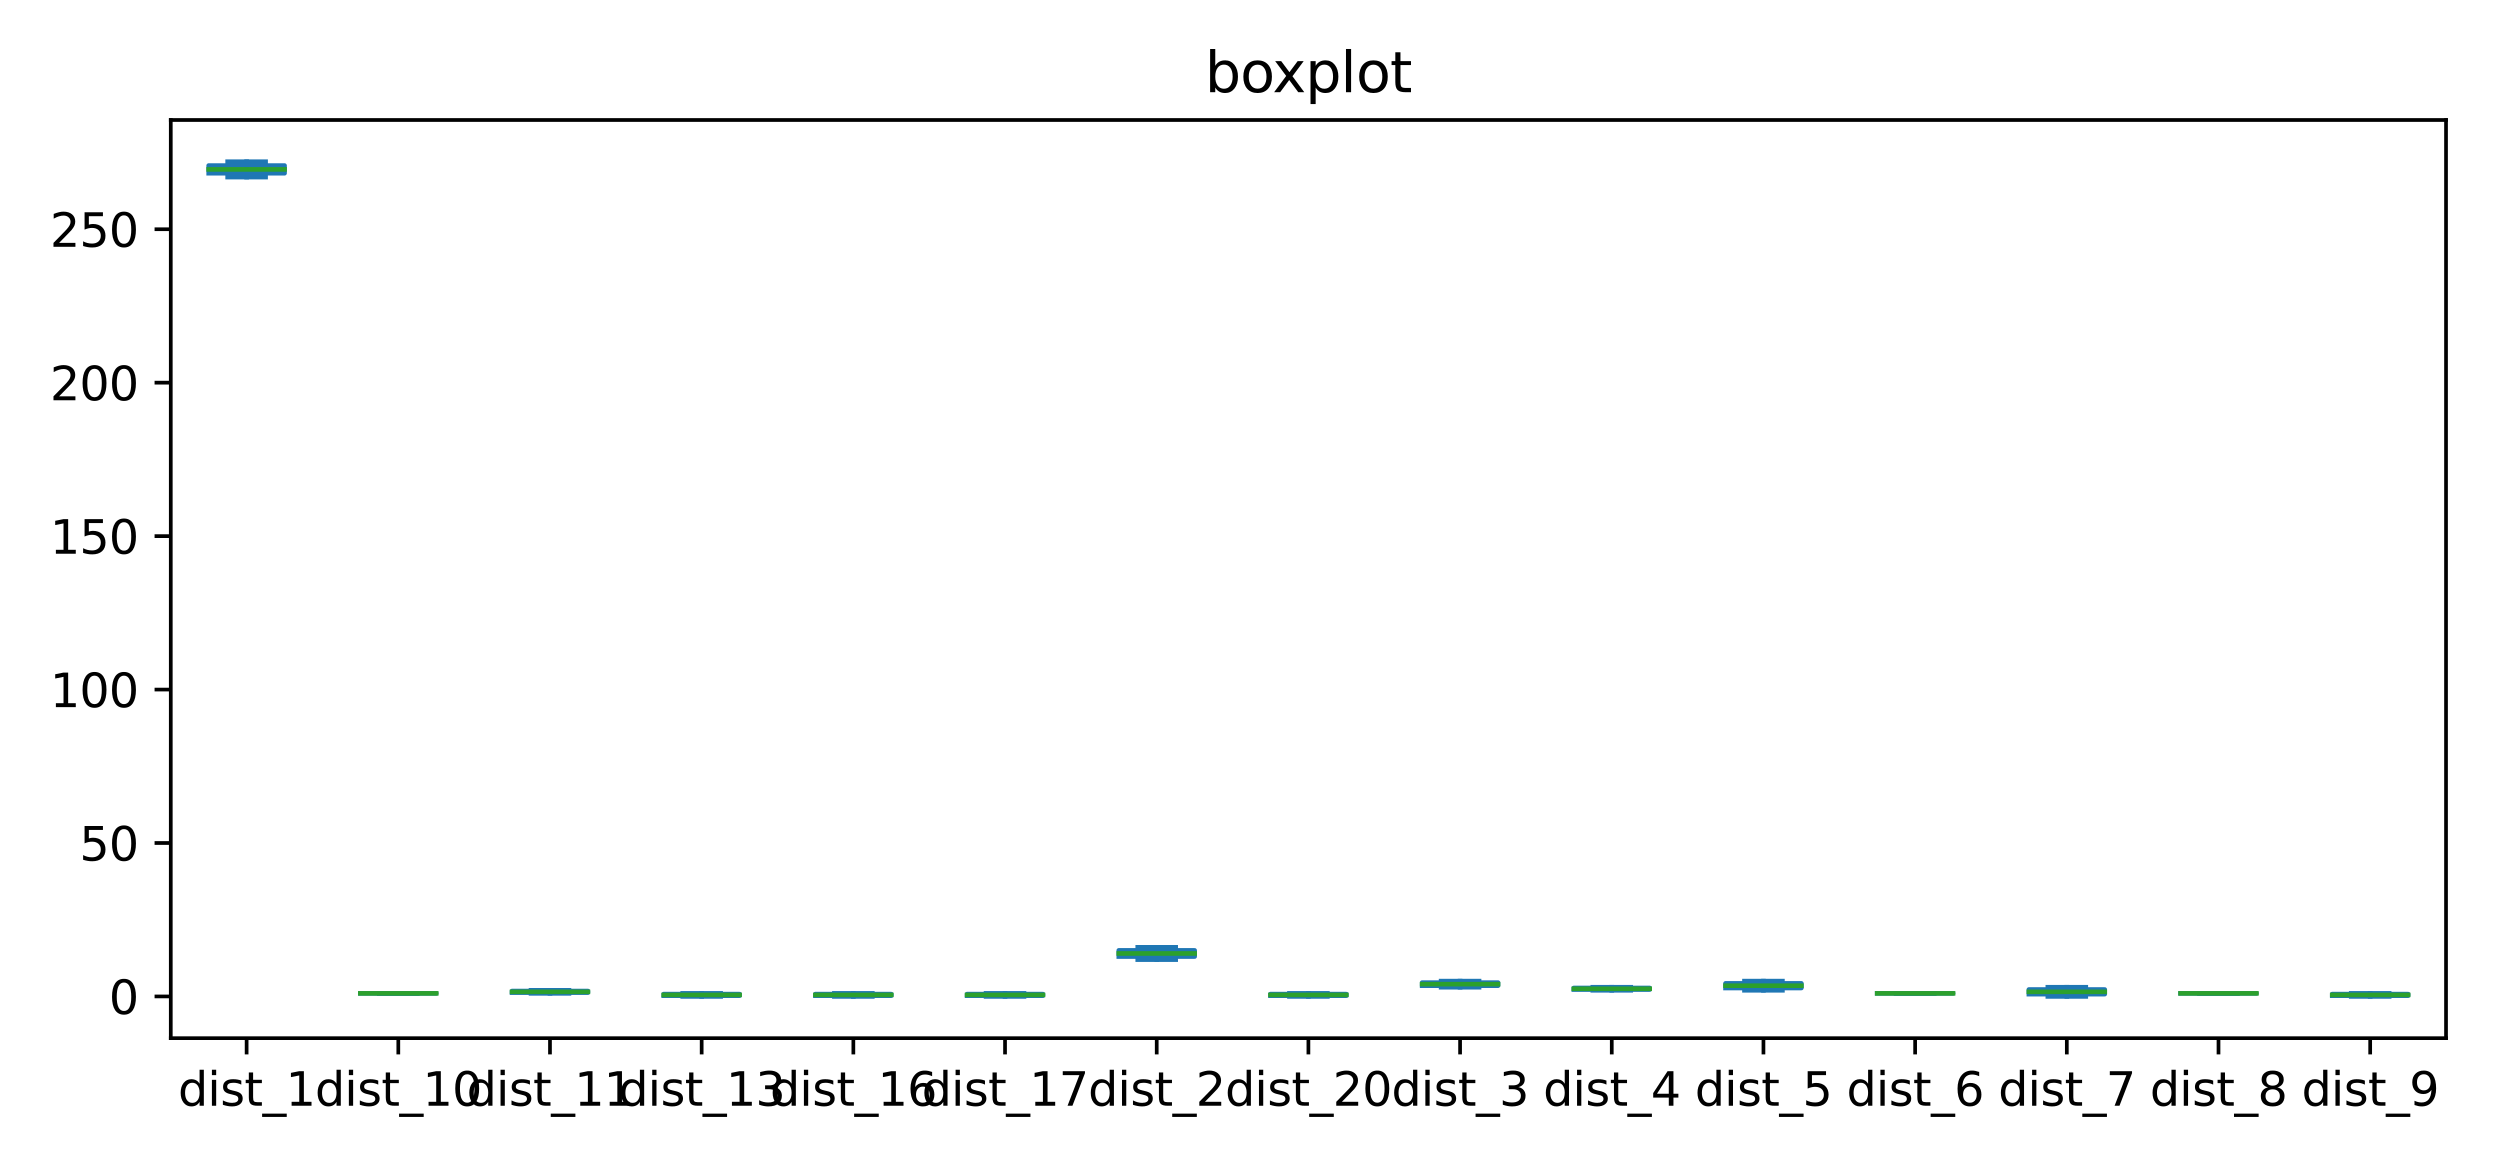 <?xml version="1.0" encoding="utf-8" standalone="no"?>
<!DOCTYPE svg PUBLIC "-//W3C//DTD SVG 1.1//EN"
  "http://www.w3.org/Graphics/SVG/1.1/DTD/svg11.dtd">
<svg xmlns:xlink="http://www.w3.org/1999/xlink" width="540pt" height="252pt" viewBox="0 0 540 252" xmlns="http://www.w3.org/2000/svg" version="1.1">
 <defs>
  <style type="text/css">*{stroke-linejoin: round; stroke-linecap: butt}</style>
 </defs>
 <g id="figure_1">
  <g id="patch_1">
   <path d="M 0 252 
L 540 252 
L 540 0 
L 0 0 
z
" style="fill: #ffffff"/>
  </g>
  <g id="axes_1">
   <g id="patch_2">
    <path d="M 36.888 224.244 
L 528.341 224.244 
L 528.341 25.918 
L 36.888 25.918 
z
" style="fill: #ffffff"/>
   </g>
   <g id="matplotlib.axis_1">
    <g id="xtick_1">
     <g id="line2d_1">
      <defs>
       <path id="me162fb2814" d="M 0 0 
L 0 3.5 
" style="stroke: #000000; stroke-width: 0.8"/>
      </defs>
      <g>
       <use xlink:href="#me162fb2814" x="53.269" y="224.244" style="stroke: #000000; stroke-width: 0.8"/>
      </g>
     </g>
     <g id="text_1">
      <!-- dist_1 -->
      <g transform="translate(38.46 238.842)scale(0.1 -0.1)">
       <defs>
        <path id="DejaVuSans-64" d="M 2906 2969 
L 2906 4863 
L 3481 4863 
L 3481 0 
L 2906 0 
L 2906 525 
Q 2725 213 2448 61 
Q 2172 -91 1784 -91 
Q 1150 -91 751 415 
Q 353 922 353 1747 
Q 353 2572 751 3078 
Q 1150 3584 1784 3584 
Q 2172 3584 2448 3432 
Q 2725 3281 2906 2969 
z
M 947 1747 
Q 947 1113 1208 752 
Q 1469 391 1925 391 
Q 2381 391 2643 752 
Q 2906 1113 2906 1747 
Q 2906 2381 2643 2742 
Q 2381 3103 1925 3103 
Q 1469 3103 1208 2742 
Q 947 2381 947 1747 
z
" transform="scale(0.016)"/>
        <path id="DejaVuSans-69" d="M 603 3500 
L 1178 3500 
L 1178 0 
L 603 0 
L 603 3500 
z
M 603 4863 
L 1178 4863 
L 1178 4134 
L 603 4134 
L 603 4863 
z
" transform="scale(0.016)"/>
        <path id="DejaVuSans-73" d="M 2834 3397 
L 2834 2853 
Q 2591 2978 2328 3040 
Q 2066 3103 1784 3103 
Q 1356 3103 1142 2972 
Q 928 2841 928 2578 
Q 928 2378 1081 2264 
Q 1234 2150 1697 2047 
L 1894 2003 
Q 2506 1872 2764 1633 
Q 3022 1394 3022 966 
Q 3022 478 2636 193 
Q 2250 -91 1575 -91 
Q 1294 -91 989 -36 
Q 684 19 347 128 
L 347 722 
Q 666 556 975 473 
Q 1284 391 1588 391 
Q 1994 391 2212 530 
Q 2431 669 2431 922 
Q 2431 1156 2273 1281 
Q 2116 1406 1581 1522 
L 1381 1569 
Q 847 1681 609 1914 
Q 372 2147 372 2553 
Q 372 3047 722 3315 
Q 1072 3584 1716 3584 
Q 2034 3584 2315 3537 
Q 2597 3491 2834 3397 
z
" transform="scale(0.016)"/>
        <path id="DejaVuSans-74" d="M 1172 4494 
L 1172 3500 
L 2356 3500 
L 2356 3053 
L 1172 3053 
L 1172 1153 
Q 1172 725 1289 603 
Q 1406 481 1766 481 
L 2356 481 
L 2356 0 
L 1766 0 
Q 1100 0 847 248 
Q 594 497 594 1153 
L 594 3053 
L 172 3053 
L 172 3500 
L 594 3500 
L 594 4494 
L 1172 4494 
z
" transform="scale(0.016)"/>
        <path id="DejaVuSans-5f" d="M 3263 -1063 
L 3263 -1509 
L -63 -1509 
L -63 -1063 
L 3263 -1063 
z
" transform="scale(0.016)"/>
        <path id="DejaVuSans-31" d="M 794 531 
L 1825 531 
L 1825 4091 
L 703 3866 
L 703 4441 
L 1819 4666 
L 2450 4666 
L 2450 531 
L 3481 531 
L 3481 0 
L 794 0 
L 794 531 
z
" transform="scale(0.016)"/>
       </defs>
       <use xlink:href="#DejaVuSans-64"/>
       <use xlink:href="#DejaVuSans-69" x="63.477"/>
       <use xlink:href="#DejaVuSans-73" x="91.26"/>
       <use xlink:href="#DejaVuSans-74" x="143.359"/>
       <use xlink:href="#DejaVuSans-5f" x="182.568"/>
       <use xlink:href="#DejaVuSans-31" x="232.568"/>
      </g>
     </g>
    </g>
    <g id="xtick_2">
     <g id="line2d_2">
      <g>
       <use xlink:href="#me162fb2814" x="86.033" y="224.244" style="stroke: #000000; stroke-width: 0.8"/>
      </g>
     </g>
     <g id="text_2">
      <!-- dist_10 -->
      <g transform="translate(68.042 238.842)scale(0.1 -0.1)">
       <defs>
        <path id="DejaVuSans-30" d="M 2034 4250 
Q 1547 4250 1301 3770 
Q 1056 3291 1056 2328 
Q 1056 1369 1301 889 
Q 1547 409 2034 409 
Q 2525 409 2770 889 
Q 3016 1369 3016 2328 
Q 3016 3291 2770 3770 
Q 2525 4250 2034 4250 
z
M 2034 4750 
Q 2819 4750 3233 4129 
Q 3647 3509 3647 2328 
Q 3647 1150 3233 529 
Q 2819 -91 2034 -91 
Q 1250 -91 836 529 
Q 422 1150 422 2328 
Q 422 3509 836 4129 
Q 1250 4750 2034 4750 
z
" transform="scale(0.016)"/>
       </defs>
       <use xlink:href="#DejaVuSans-64"/>
       <use xlink:href="#DejaVuSans-69" x="63.477"/>
       <use xlink:href="#DejaVuSans-73" x="91.26"/>
       <use xlink:href="#DejaVuSans-74" x="143.359"/>
       <use xlink:href="#DejaVuSans-5f" x="182.568"/>
       <use xlink:href="#DejaVuSans-31" x="232.568"/>
       <use xlink:href="#DejaVuSans-30" x="296.191"/>
      </g>
     </g>
    </g>
    <g id="xtick_3">
     <g id="line2d_3">
      <g>
       <use xlink:href="#me162fb2814" x="118.796" y="224.244" style="stroke: #000000; stroke-width: 0.8"/>
      </g>
     </g>
     <g id="text_3">
      <!-- dist_11 -->
      <g transform="translate(100.806 238.842)scale(0.1 -0.1)">
       <use xlink:href="#DejaVuSans-64"/>
       <use xlink:href="#DejaVuSans-69" x="63.477"/>
       <use xlink:href="#DejaVuSans-73" x="91.26"/>
       <use xlink:href="#DejaVuSans-74" x="143.359"/>
       <use xlink:href="#DejaVuSans-5f" x="182.568"/>
       <use xlink:href="#DejaVuSans-31" x="232.568"/>
       <use xlink:href="#DejaVuSans-31" x="296.191"/>
      </g>
     </g>
    </g>
    <g id="xtick_4">
     <g id="line2d_4">
      <g>
       <use xlink:href="#me162fb2814" x="151.56" y="224.244" style="stroke: #000000; stroke-width: 0.8"/>
      </g>
     </g>
     <g id="text_4">
      <!-- dist_13 -->
      <g transform="translate(133.569 238.842)scale(0.1 -0.1)">
       <defs>
        <path id="DejaVuSans-33" d="M 2597 2516 
Q 3050 2419 3304 2112 
Q 3559 1806 3559 1356 
Q 3559 666 3084 287 
Q 2609 -91 1734 -91 
Q 1441 -91 1130 -33 
Q 819 25 488 141 
L 488 750 
Q 750 597 1062 519 
Q 1375 441 1716 441 
Q 2309 441 2620 675 
Q 2931 909 2931 1356 
Q 2931 1769 2642 2001 
Q 2353 2234 1838 2234 
L 1294 2234 
L 1294 2753 
L 1863 2753 
Q 2328 2753 2575 2939 
Q 2822 3125 2822 3475 
Q 2822 3834 2567 4026 
Q 2313 4219 1838 4219 
Q 1578 4219 1281 4162 
Q 984 4106 628 3988 
L 628 4550 
Q 988 4650 1302 4700 
Q 1616 4750 1894 4750 
Q 2613 4750 3031 4423 
Q 3450 4097 3450 3541 
Q 3450 3153 3228 2886 
Q 3006 2619 2597 2516 
z
" transform="scale(0.016)"/>
       </defs>
       <use xlink:href="#DejaVuSans-64"/>
       <use xlink:href="#DejaVuSans-69" x="63.477"/>
       <use xlink:href="#DejaVuSans-73" x="91.26"/>
       <use xlink:href="#DejaVuSans-74" x="143.359"/>
       <use xlink:href="#DejaVuSans-5f" x="182.568"/>
       <use xlink:href="#DejaVuSans-31" x="232.568"/>
       <use xlink:href="#DejaVuSans-33" x="296.191"/>
      </g>
     </g>
    </g>
    <g id="xtick_5">
     <g id="line2d_5">
      <g>
       <use xlink:href="#me162fb2814" x="184.323" y="224.244" style="stroke: #000000; stroke-width: 0.8"/>
      </g>
     </g>
     <g id="text_5">
      <!-- dist_16 -->
      <g transform="translate(166.333 238.842)scale(0.1 -0.1)">
       <defs>
        <path id="DejaVuSans-36" d="M 2113 2584 
Q 1688 2584 1439 2293 
Q 1191 2003 1191 1497 
Q 1191 994 1439 701 
Q 1688 409 2113 409 
Q 2538 409 2786 701 
Q 3034 994 3034 1497 
Q 3034 2003 2786 2293 
Q 2538 2584 2113 2584 
z
M 3366 4563 
L 3366 3988 
Q 3128 4100 2886 4159 
Q 2644 4219 2406 4219 
Q 1781 4219 1451 3797 
Q 1122 3375 1075 2522 
Q 1259 2794 1537 2939 
Q 1816 3084 2150 3084 
Q 2853 3084 3261 2657 
Q 3669 2231 3669 1497 
Q 3669 778 3244 343 
Q 2819 -91 2113 -91 
Q 1303 -91 875 529 
Q 447 1150 447 2328 
Q 447 3434 972 4092 
Q 1497 4750 2381 4750 
Q 2619 4750 2861 4703 
Q 3103 4656 3366 4563 
z
" transform="scale(0.016)"/>
       </defs>
       <use xlink:href="#DejaVuSans-64"/>
       <use xlink:href="#DejaVuSans-69" x="63.477"/>
       <use xlink:href="#DejaVuSans-73" x="91.26"/>
       <use xlink:href="#DejaVuSans-74" x="143.359"/>
       <use xlink:href="#DejaVuSans-5f" x="182.568"/>
       <use xlink:href="#DejaVuSans-31" x="232.568"/>
       <use xlink:href="#DejaVuSans-36" x="296.191"/>
      </g>
     </g>
    </g>
    <g id="xtick_6">
     <g id="line2d_6">
      <g>
       <use xlink:href="#me162fb2814" x="217.087" y="224.244" style="stroke: #000000; stroke-width: 0.8"/>
      </g>
     </g>
     <g id="text_6">
      <!-- dist_17 -->
      <g transform="translate(199.096 238.842)scale(0.1 -0.1)">
       <defs>
        <path id="DejaVuSans-37" d="M 525 4666 
L 3525 4666 
L 3525 4397 
L 1831 0 
L 1172 0 
L 2766 4134 
L 525 4134 
L 525 4666 
z
" transform="scale(0.016)"/>
       </defs>
       <use xlink:href="#DejaVuSans-64"/>
       <use xlink:href="#DejaVuSans-69" x="63.477"/>
       <use xlink:href="#DejaVuSans-73" x="91.26"/>
       <use xlink:href="#DejaVuSans-74" x="143.359"/>
       <use xlink:href="#DejaVuSans-5f" x="182.568"/>
       <use xlink:href="#DejaVuSans-31" x="232.568"/>
       <use xlink:href="#DejaVuSans-37" x="296.191"/>
      </g>
     </g>
    </g>
    <g id="xtick_7">
     <g id="line2d_7">
      <g>
       <use xlink:href="#me162fb2814" x="249.851" y="224.244" style="stroke: #000000; stroke-width: 0.8"/>
      </g>
     </g>
     <g id="text_7">
      <!-- dist_2 -->
      <g transform="translate(235.041 238.842)scale(0.1 -0.1)">
       <defs>
        <path id="DejaVuSans-32" d="M 1228 531 
L 3431 531 
L 3431 0 
L 469 0 
L 469 531 
Q 828 903 1448 1529 
Q 2069 2156 2228 2338 
Q 2531 2678 2651 2914 
Q 2772 3150 2772 3378 
Q 2772 3750 2511 3984 
Q 2250 4219 1831 4219 
Q 1534 4219 1204 4116 
Q 875 4013 500 3803 
L 500 4441 
Q 881 4594 1212 4672 
Q 1544 4750 1819 4750 
Q 2544 4750 2975 4387 
Q 3406 4025 3406 3419 
Q 3406 3131 3298 2873 
Q 3191 2616 2906 2266 
Q 2828 2175 2409 1742 
Q 1991 1309 1228 531 
z
" transform="scale(0.016)"/>
       </defs>
       <use xlink:href="#DejaVuSans-64"/>
       <use xlink:href="#DejaVuSans-69" x="63.477"/>
       <use xlink:href="#DejaVuSans-73" x="91.26"/>
       <use xlink:href="#DejaVuSans-74" x="143.359"/>
       <use xlink:href="#DejaVuSans-5f" x="182.568"/>
       <use xlink:href="#DejaVuSans-32" x="232.568"/>
      </g>
     </g>
    </g>
    <g id="xtick_8">
     <g id="line2d_8">
      <g>
       <use xlink:href="#me162fb2814" x="282.614" y="224.244" style="stroke: #000000; stroke-width: 0.8"/>
      </g>
     </g>
     <g id="text_8">
      <!-- dist_20 -->
      <g transform="translate(264.623 238.842)scale(0.1 -0.1)">
       <use xlink:href="#DejaVuSans-64"/>
       <use xlink:href="#DejaVuSans-69" x="63.477"/>
       <use xlink:href="#DejaVuSans-73" x="91.26"/>
       <use xlink:href="#DejaVuSans-74" x="143.359"/>
       <use xlink:href="#DejaVuSans-5f" x="182.568"/>
       <use xlink:href="#DejaVuSans-32" x="232.568"/>
       <use xlink:href="#DejaVuSans-30" x="296.191"/>
      </g>
     </g>
    </g>
    <g id="xtick_9">
     <g id="line2d_9">
      <g>
       <use xlink:href="#me162fb2814" x="315.378" y="224.244" style="stroke: #000000; stroke-width: 0.8"/>
      </g>
     </g>
     <g id="text_9">
      <!-- dist_3 -->
      <g transform="translate(300.568 238.842)scale(0.1 -0.1)">
       <use xlink:href="#DejaVuSans-64"/>
       <use xlink:href="#DejaVuSans-69" x="63.477"/>
       <use xlink:href="#DejaVuSans-73" x="91.26"/>
       <use xlink:href="#DejaVuSans-74" x="143.359"/>
       <use xlink:href="#DejaVuSans-5f" x="182.568"/>
       <use xlink:href="#DejaVuSans-33" x="232.568"/>
      </g>
     </g>
    </g>
    <g id="xtick_10">
     <g id="line2d_10">
      <g>
       <use xlink:href="#me162fb2814" x="348.141" y="224.244" style="stroke: #000000; stroke-width: 0.8"/>
      </g>
     </g>
     <g id="text_10">
      <!-- dist_4 -->
      <g transform="translate(333.332 238.842)scale(0.1 -0.1)">
       <defs>
        <path id="DejaVuSans-34" d="M 2419 4116 
L 825 1625 
L 2419 1625 
L 2419 4116 
z
M 2253 4666 
L 3047 4666 
L 3047 1625 
L 3713 1625 
L 3713 1100 
L 3047 1100 
L 3047 0 
L 2419 0 
L 2419 1100 
L 313 1100 
L 313 1709 
L 2253 4666 
z
" transform="scale(0.016)"/>
       </defs>
       <use xlink:href="#DejaVuSans-64"/>
       <use xlink:href="#DejaVuSans-69" x="63.477"/>
       <use xlink:href="#DejaVuSans-73" x="91.26"/>
       <use xlink:href="#DejaVuSans-74" x="143.359"/>
       <use xlink:href="#DejaVuSans-5f" x="182.568"/>
       <use xlink:href="#DejaVuSans-34" x="232.568"/>
      </g>
     </g>
    </g>
    <g id="xtick_11">
     <g id="line2d_11">
      <g>
       <use xlink:href="#me162fb2814" x="380.905" y="224.244" style="stroke: #000000; stroke-width: 0.8"/>
      </g>
     </g>
     <g id="text_11">
      <!-- dist_5 -->
      <g transform="translate(366.095 238.842)scale(0.1 -0.1)">
       <defs>
        <path id="DejaVuSans-35" d="M 691 4666 
L 3169 4666 
L 3169 4134 
L 1269 4134 
L 1269 2991 
Q 1406 3038 1543 3061 
Q 1681 3084 1819 3084 
Q 2600 3084 3056 2656 
Q 3513 2228 3513 1497 
Q 3513 744 3044 326 
Q 2575 -91 1722 -91 
Q 1428 -91 1123 -41 
Q 819 9 494 109 
L 494 744 
Q 775 591 1075 516 
Q 1375 441 1709 441 
Q 2250 441 2565 725 
Q 2881 1009 2881 1497 
Q 2881 1984 2565 2268 
Q 2250 2553 1709 2553 
Q 1456 2553 1204 2497 
Q 953 2441 691 2322 
L 691 4666 
z
" transform="scale(0.016)"/>
       </defs>
       <use xlink:href="#DejaVuSans-64"/>
       <use xlink:href="#DejaVuSans-69" x="63.477"/>
       <use xlink:href="#DejaVuSans-73" x="91.26"/>
       <use xlink:href="#DejaVuSans-74" x="143.359"/>
       <use xlink:href="#DejaVuSans-5f" x="182.568"/>
       <use xlink:href="#DejaVuSans-35" x="232.568"/>
      </g>
     </g>
    </g>
    <g id="xtick_12">
     <g id="line2d_12">
      <g>
       <use xlink:href="#me162fb2814" x="413.668" y="224.244" style="stroke: #000000; stroke-width: 0.8"/>
      </g>
     </g>
     <g id="text_12">
      <!-- dist_6 -->
      <g transform="translate(398.859 238.842)scale(0.1 -0.1)">
       <use xlink:href="#DejaVuSans-64"/>
       <use xlink:href="#DejaVuSans-69" x="63.477"/>
       <use xlink:href="#DejaVuSans-73" x="91.26"/>
       <use xlink:href="#DejaVuSans-74" x="143.359"/>
       <use xlink:href="#DejaVuSans-5f" x="182.568"/>
       <use xlink:href="#DejaVuSans-36" x="232.568"/>
      </g>
     </g>
    </g>
    <g id="xtick_13">
     <g id="line2d_13">
      <g>
       <use xlink:href="#me162fb2814" x="446.432" y="224.244" style="stroke: #000000; stroke-width: 0.8"/>
      </g>
     </g>
     <g id="text_13">
      <!-- dist_7 -->
      <g transform="translate(431.622 238.842)scale(0.1 -0.1)">
       <use xlink:href="#DejaVuSans-64"/>
       <use xlink:href="#DejaVuSans-69" x="63.477"/>
       <use xlink:href="#DejaVuSans-73" x="91.26"/>
       <use xlink:href="#DejaVuSans-74" x="143.359"/>
       <use xlink:href="#DejaVuSans-5f" x="182.568"/>
       <use xlink:href="#DejaVuSans-37" x="232.568"/>
      </g>
     </g>
    </g>
    <g id="xtick_14">
     <g id="line2d_14">
      <g>
       <use xlink:href="#me162fb2814" x="479.195" y="224.244" style="stroke: #000000; stroke-width: 0.8"/>
      </g>
     </g>
     <g id="text_14">
      <!-- dist_8 -->
      <g transform="translate(464.386 238.842)scale(0.1 -0.1)">
       <defs>
        <path id="DejaVuSans-38" d="M 2034 2216 
Q 1584 2216 1326 1975 
Q 1069 1734 1069 1313 
Q 1069 891 1326 650 
Q 1584 409 2034 409 
Q 2484 409 2743 651 
Q 3003 894 3003 1313 
Q 3003 1734 2745 1975 
Q 2488 2216 2034 2216 
z
M 1403 2484 
Q 997 2584 770 2862 
Q 544 3141 544 3541 
Q 544 4100 942 4425 
Q 1341 4750 2034 4750 
Q 2731 4750 3128 4425 
Q 3525 4100 3525 3541 
Q 3525 3141 3298 2862 
Q 3072 2584 2669 2484 
Q 3125 2378 3379 2068 
Q 3634 1759 3634 1313 
Q 3634 634 3220 271 
Q 2806 -91 2034 -91 
Q 1263 -91 848 271 
Q 434 634 434 1313 
Q 434 1759 690 2068 
Q 947 2378 1403 2484 
z
M 1172 3481 
Q 1172 3119 1398 2916 
Q 1625 2713 2034 2713 
Q 2441 2713 2670 2916 
Q 2900 3119 2900 3481 
Q 2900 3844 2670 4047 
Q 2441 4250 2034 4250 
Q 1625 4250 1398 4047 
Q 1172 3844 1172 3481 
z
" transform="scale(0.016)"/>
       </defs>
       <use xlink:href="#DejaVuSans-64"/>
       <use xlink:href="#DejaVuSans-69" x="63.477"/>
       <use xlink:href="#DejaVuSans-73" x="91.26"/>
       <use xlink:href="#DejaVuSans-74" x="143.359"/>
       <use xlink:href="#DejaVuSans-5f" x="182.568"/>
       <use xlink:href="#DejaVuSans-38" x="232.568"/>
      </g>
     </g>
    </g>
    <g id="xtick_15">
     <g id="line2d_15">
      <g>
       <use xlink:href="#me162fb2814" x="511.959" y="224.244" style="stroke: #000000; stroke-width: 0.8"/>
      </g>
     </g>
     <g id="text_15">
      <!-- dist_9 -->
      <g transform="translate(497.149 238.842)scale(0.1 -0.1)">
       <defs>
        <path id="DejaVuSans-39" d="M 703 97 
L 703 672 
Q 941 559 1184 500 
Q 1428 441 1663 441 
Q 2288 441 2617 861 
Q 2947 1281 2994 2138 
Q 2813 1869 2534 1725 
Q 2256 1581 1919 1581 
Q 1219 1581 811 2004 
Q 403 2428 403 3163 
Q 403 3881 828 4315 
Q 1253 4750 1959 4750 
Q 2769 4750 3195 4129 
Q 3622 3509 3622 2328 
Q 3622 1225 3098 567 
Q 2575 -91 1691 -91 
Q 1453 -91 1209 -44 
Q 966 3 703 97 
z
M 1959 2075 
Q 2384 2075 2632 2365 
Q 2881 2656 2881 3163 
Q 2881 3666 2632 3958 
Q 2384 4250 1959 4250 
Q 1534 4250 1286 3958 
Q 1038 3666 1038 3163 
Q 1038 2656 1286 2365 
Q 1534 2075 1959 2075 
z
" transform="scale(0.016)"/>
       </defs>
       <use xlink:href="#DejaVuSans-64"/>
       <use xlink:href="#DejaVuSans-69" x="63.477"/>
       <use xlink:href="#DejaVuSans-73" x="91.26"/>
       <use xlink:href="#DejaVuSans-74" x="143.359"/>
       <use xlink:href="#DejaVuSans-5f" x="182.568"/>
       <use xlink:href="#DejaVuSans-39" x="232.568"/>
      </g>
     </g>
    </g>
   </g>
   <g id="matplotlib.axis_2">
    <g id="ytick_1">
     <g id="line2d_16">
      <defs>
       <path id="m22acd87b14" d="M 0 0 
L -3.5 0 
" style="stroke: #000000; stroke-width: 0.8"/>
      </defs>
      <g>
       <use xlink:href="#m22acd87b14" x="36.888" y="215.229" style="stroke: #000000; stroke-width: 0.8"/>
      </g>
     </g>
     <g id="text_16">
      <!-- 0 -->
      <g transform="translate(23.525 219.028)scale(0.1 -0.1)">
       <use xlink:href="#DejaVuSans-30"/>
      </g>
     </g>
    </g>
    <g id="ytick_2">
     <g id="line2d_17">
      <g>
       <use xlink:href="#m22acd87b14" x="36.888" y="182.086" style="stroke: #000000; stroke-width: 0.8"/>
      </g>
     </g>
     <g id="text_17">
      <!-- 50 -->
      <g transform="translate(17.163 185.886)scale(0.1 -0.1)">
       <use xlink:href="#DejaVuSans-35"/>
       <use xlink:href="#DejaVuSans-30" x="63.623"/>
      </g>
     </g>
    </g>
    <g id="ytick_3">
     <g id="line2d_18">
      <g>
       <use xlink:href="#m22acd87b14" x="36.888" y="148.944" style="stroke: #000000; stroke-width: 0.8"/>
      </g>
     </g>
     <g id="text_18">
      <!-- 100 -->
      <g transform="translate(10.8 152.743)scale(0.1 -0.1)">
       <use xlink:href="#DejaVuSans-31"/>
       <use xlink:href="#DejaVuSans-30" x="63.623"/>
       <use xlink:href="#DejaVuSans-30" x="127.246"/>
      </g>
     </g>
    </g>
    <g id="ytick_4">
     <g id="line2d_19">
      <g>
       <use xlink:href="#m22acd87b14" x="36.888" y="115.801" style="stroke: #000000; stroke-width: 0.8"/>
      </g>
     </g>
     <g id="text_19">
      <!-- 150 -->
      <g transform="translate(10.8 119.6)scale(0.1 -0.1)">
       <use xlink:href="#DejaVuSans-31"/>
       <use xlink:href="#DejaVuSans-35" x="63.623"/>
       <use xlink:href="#DejaVuSans-30" x="127.246"/>
      </g>
     </g>
    </g>
    <g id="ytick_5">
     <g id="line2d_20">
      <g>
       <use xlink:href="#m22acd87b14" x="36.888" y="82.658" style="stroke: #000000; stroke-width: 0.8"/>
      </g>
     </g>
     <g id="text_20">
      <!-- 200 -->
      <g transform="translate(10.8 86.458)scale(0.1 -0.1)">
       <use xlink:href="#DejaVuSans-32"/>
       <use xlink:href="#DejaVuSans-30" x="63.623"/>
       <use xlink:href="#DejaVuSans-30" x="127.246"/>
      </g>
     </g>
    </g>
    <g id="ytick_6">
     <g id="line2d_21">
      <g>
       <use xlink:href="#m22acd87b14" x="36.888" y="49.516" style="stroke: #000000; stroke-width: 0.8"/>
      </g>
     </g>
     <g id="text_21">
      <!-- 250 -->
      <g transform="translate(10.8 53.315)scale(0.1 -0.1)">
       <use xlink:href="#DejaVuSans-32"/>
       <use xlink:href="#DejaVuSans-35" x="63.623"/>
       <use xlink:href="#DejaVuSans-30" x="127.246"/>
      </g>
     </g>
    </g>
   </g>
   <g id="line2d_22">
    <path d="M 45.078 37.419 
L 61.46 37.419 
L 61.46 35.761 
L 45.078 35.761 
L 45.078 37.419 
" clip-path="url(#p00f2c80e3f)" style="fill: none; stroke: #1f77b4; stroke-linecap: square"/>
   </g>
   <g id="line2d_23">
    <path d="M 53.269 37.419 
L 53.269 38.247 
" clip-path="url(#p00f2c80e3f)" style="fill: none; stroke: #1f77b4; stroke-linecap: square"/>
   </g>
   <g id="line2d_24">
    <path d="M 53.269 35.761 
L 53.269 34.933 
" clip-path="url(#p00f2c80e3f)" style="fill: none; stroke: #1f77b4; stroke-linecap: square"/>
   </g>
   <g id="line2d_25">
    <path d="M 49.174 38.247 
L 57.365 38.247 
" clip-path="url(#p00f2c80e3f)" style="fill: none; stroke: #1f77b4; stroke-linecap: square"/>
   </g>
   <g id="line2d_26">
    <path d="M 49.174 34.933 
L 57.365 34.933 
" clip-path="url(#p00f2c80e3f)" style="fill: none; stroke: #1f77b4; stroke-linecap: square"/>
   </g>
   <g id="line2d_27"/>
   <g id="line2d_28">
    <path d="M 77.842 214.566 
L 94.224 214.566 
L 94.224 214.566 
L 77.842 214.566 
L 77.842 214.566 
" clip-path="url(#p00f2c80e3f)" style="fill: none; stroke: #1f77b4; stroke-linecap: square"/>
   </g>
   <g id="line2d_29">
    <path d="M 86.033 214.566 
L 86.033 214.566 
" clip-path="url(#p00f2c80e3f)" style="fill: none; stroke: #1f77b4; stroke-linecap: square"/>
   </g>
   <g id="line2d_30">
    <path d="M 86.033 214.566 
L 86.033 214.566 
" clip-path="url(#p00f2c80e3f)" style="fill: none; stroke: #1f77b4; stroke-linecap: square"/>
   </g>
   <g id="line2d_31">
    <path d="M 81.937 214.566 
L 90.128 214.566 
" clip-path="url(#p00f2c80e3f)" style="fill: none; stroke: #1f77b4; stroke-linecap: square"/>
   </g>
   <g id="line2d_32">
    <path d="M 81.937 214.566 
L 90.128 214.566 
" clip-path="url(#p00f2c80e3f)" style="fill: none; stroke: #1f77b4; stroke-linecap: square"/>
   </g>
   <g id="line2d_33"/>
   <g id="line2d_34">
    <path d="M 110.605 214.4 
L 126.987 214.4 
L 126.987 214.069 
L 110.605 214.069 
L 110.605 214.4 
" clip-path="url(#p00f2c80e3f)" style="fill: none; stroke: #1f77b4; stroke-linecap: square"/>
   </g>
   <g id="line2d_35">
    <path d="M 118.796 214.4 
L 118.796 214.566 
" clip-path="url(#p00f2c80e3f)" style="fill: none; stroke: #1f77b4; stroke-linecap: square"/>
   </g>
   <g id="line2d_36">
    <path d="M 118.796 214.069 
L 118.796 213.903 
" clip-path="url(#p00f2c80e3f)" style="fill: none; stroke: #1f77b4; stroke-linecap: square"/>
   </g>
   <g id="line2d_37">
    <path d="M 114.701 214.566 
L 122.892 214.566 
" clip-path="url(#p00f2c80e3f)" style="fill: none; stroke: #1f77b4; stroke-linecap: square"/>
   </g>
   <g id="line2d_38">
    <path d="M 114.701 213.903 
L 122.892 213.903 
" clip-path="url(#p00f2c80e3f)" style="fill: none; stroke: #1f77b4; stroke-linecap: square"/>
   </g>
   <g id="line2d_39"/>
   <g id="line2d_40">
    <path d="M 143.369 215.063 
L 159.751 215.063 
L 159.751 214.732 
L 143.369 214.732 
L 143.369 215.063 
" clip-path="url(#p00f2c80e3f)" style="fill: none; stroke: #1f77b4; stroke-linecap: square"/>
   </g>
   <g id="line2d_41">
    <path d="M 151.56 215.063 
L 151.56 215.229 
" clip-path="url(#p00f2c80e3f)" style="fill: none; stroke: #1f77b4; stroke-linecap: square"/>
   </g>
   <g id="line2d_42">
    <path d="M 151.56 214.732 
L 151.56 214.566 
" clip-path="url(#p00f2c80e3f)" style="fill: none; stroke: #1f77b4; stroke-linecap: square"/>
   </g>
   <g id="line2d_43">
    <path d="M 147.464 215.229 
L 155.655 215.229 
" clip-path="url(#p00f2c80e3f)" style="fill: none; stroke: #1f77b4; stroke-linecap: square"/>
   </g>
   <g id="line2d_44">
    <path d="M 147.464 214.566 
L 155.655 214.566 
" clip-path="url(#p00f2c80e3f)" style="fill: none; stroke: #1f77b4; stroke-linecap: square"/>
   </g>
   <g id="line2d_45"/>
   <g id="line2d_46">
    <path d="M 176.133 215.063 
L 192.514 215.063 
L 192.514 214.732 
L 176.133 214.732 
L 176.133 215.063 
" clip-path="url(#p00f2c80e3f)" style="fill: none; stroke: #1f77b4; stroke-linecap: square"/>
   </g>
   <g id="line2d_47">
    <path d="M 184.323 215.063 
L 184.323 215.229 
" clip-path="url(#p00f2c80e3f)" style="fill: none; stroke: #1f77b4; stroke-linecap: square"/>
   </g>
   <g id="line2d_48">
    <path d="M 184.323 214.732 
L 184.323 214.566 
" clip-path="url(#p00f2c80e3f)" style="fill: none; stroke: #1f77b4; stroke-linecap: square"/>
   </g>
   <g id="line2d_49">
    <path d="M 180.228 215.229 
L 188.419 215.229 
" clip-path="url(#p00f2c80e3f)" style="fill: none; stroke: #1f77b4; stroke-linecap: square"/>
   </g>
   <g id="line2d_50">
    <path d="M 180.228 214.566 
L 188.419 214.566 
" clip-path="url(#p00f2c80e3f)" style="fill: none; stroke: #1f77b4; stroke-linecap: square"/>
   </g>
   <g id="line2d_51"/>
   <g id="line2d_52">
    <path d="M 208.896 215.063 
L 225.278 215.063 
L 225.278 214.732 
L 208.896 214.732 
L 208.896 215.063 
" clip-path="url(#p00f2c80e3f)" style="fill: none; stroke: #1f77b4; stroke-linecap: square"/>
   </g>
   <g id="line2d_53">
    <path d="M 217.087 215.063 
L 217.087 215.229 
" clip-path="url(#p00f2c80e3f)" style="fill: none; stroke: #1f77b4; stroke-linecap: square"/>
   </g>
   <g id="line2d_54">
    <path d="M 217.087 214.732 
L 217.087 214.566 
" clip-path="url(#p00f2c80e3f)" style="fill: none; stroke: #1f77b4; stroke-linecap: square"/>
   </g>
   <g id="line2d_55">
    <path d="M 212.992 215.229 
L 221.182 215.229 
" clip-path="url(#p00f2c80e3f)" style="fill: none; stroke: #1f77b4; stroke-linecap: square"/>
   </g>
   <g id="line2d_56">
    <path d="M 212.992 214.566 
L 221.182 214.566 
" clip-path="url(#p00f2c80e3f)" style="fill: none; stroke: #1f77b4; stroke-linecap: square"/>
   </g>
   <g id="line2d_57"/>
   <g id="line2d_58">
    <path d="M 241.66 206.612 
L 258.041 206.612 
L 258.041 205.286 
L 241.66 205.286 
L 241.66 206.612 
" clip-path="url(#p00f2c80e3f)" style="fill: none; stroke: #1f77b4; stroke-linecap: square"/>
   </g>
   <g id="line2d_59">
    <path d="M 249.851 206.612 
L 249.851 207.275 
" clip-path="url(#p00f2c80e3f)" style="fill: none; stroke: #1f77b4; stroke-linecap: square"/>
   </g>
   <g id="line2d_60">
    <path d="M 249.851 205.286 
L 249.851 204.623 
" clip-path="url(#p00f2c80e3f)" style="fill: none; stroke: #1f77b4; stroke-linecap: square"/>
   </g>
   <g id="line2d_61">
    <path d="M 245.755 207.275 
L 253.946 207.275 
" clip-path="url(#p00f2c80e3f)" style="fill: none; stroke: #1f77b4; stroke-linecap: square"/>
   </g>
   <g id="line2d_62">
    <path d="M 245.755 204.623 
L 253.946 204.623 
" clip-path="url(#p00f2c80e3f)" style="fill: none; stroke: #1f77b4; stroke-linecap: square"/>
   </g>
   <g id="line2d_63"/>
   <g id="line2d_64">
    <path d="M 274.423 215.063 
L 290.805 215.063 
L 290.805 214.732 
L 274.423 214.732 
L 274.423 215.063 
" clip-path="url(#p00f2c80e3f)" style="fill: none; stroke: #1f77b4; stroke-linecap: square"/>
   </g>
   <g id="line2d_65">
    <path d="M 282.614 215.063 
L 282.614 215.229 
" clip-path="url(#p00f2c80e3f)" style="fill: none; stroke: #1f77b4; stroke-linecap: square"/>
   </g>
   <g id="line2d_66">
    <path d="M 282.614 214.732 
L 282.614 214.566 
" clip-path="url(#p00f2c80e3f)" style="fill: none; stroke: #1f77b4; stroke-linecap: square"/>
   </g>
   <g id="line2d_67">
    <path d="M 278.519 215.229 
L 286.71 215.229 
" clip-path="url(#p00f2c80e3f)" style="fill: none; stroke: #1f77b4; stroke-linecap: square"/>
   </g>
   <g id="line2d_68">
    <path d="M 278.519 214.566 
L 286.71 214.566 
" clip-path="url(#p00f2c80e3f)" style="fill: none; stroke: #1f77b4; stroke-linecap: square"/>
   </g>
   <g id="line2d_69"/>
   <g id="line2d_70">
    <path d="M 307.187 212.909 
L 323.568 212.909 
L 323.568 212.246 
L 307.187 212.246 
L 307.187 212.909 
" clip-path="url(#p00f2c80e3f)" style="fill: none; stroke: #1f77b4; stroke-linecap: square"/>
   </g>
   <g id="line2d_71">
    <path d="M 315.378 212.909 
L 315.378 213.24 
" clip-path="url(#p00f2c80e3f)" style="fill: none; stroke: #1f77b4; stroke-linecap: square"/>
   </g>
   <g id="line2d_72">
    <path d="M 315.378 212.246 
L 315.378 211.915 
" clip-path="url(#p00f2c80e3f)" style="fill: none; stroke: #1f77b4; stroke-linecap: square"/>
   </g>
   <g id="line2d_73">
    <path d="M 311.282 213.24 
L 319.473 213.24 
" clip-path="url(#p00f2c80e3f)" style="fill: none; stroke: #1f77b4; stroke-linecap: square"/>
   </g>
   <g id="line2d_74">
    <path d="M 311.282 211.915 
L 319.473 211.915 
" clip-path="url(#p00f2c80e3f)" style="fill: none; stroke: #1f77b4; stroke-linecap: square"/>
   </g>
   <g id="line2d_75"/>
   <g id="line2d_76">
    <path d="M 339.95 213.738 
L 356.332 213.738 
L 356.332 213.406 
L 339.95 213.406 
L 339.95 213.738 
" clip-path="url(#p00f2c80e3f)" style="fill: none; stroke: #1f77b4; stroke-linecap: square"/>
   </g>
   <g id="line2d_77">
    <path d="M 348.141 213.738 
L 348.141 213.903 
" clip-path="url(#p00f2c80e3f)" style="fill: none; stroke: #1f77b4; stroke-linecap: square"/>
   </g>
   <g id="line2d_78">
    <path d="M 348.141 213.406 
L 348.141 213.24 
" clip-path="url(#p00f2c80e3f)" style="fill: none; stroke: #1f77b4; stroke-linecap: square"/>
   </g>
   <g id="line2d_79">
    <path d="M 344.046 213.903 
L 352.237 213.903 
" clip-path="url(#p00f2c80e3f)" style="fill: none; stroke: #1f77b4; stroke-linecap: square"/>
   </g>
   <g id="line2d_80">
    <path d="M 344.046 213.24 
L 352.237 213.24 
" clip-path="url(#p00f2c80e3f)" style="fill: none; stroke: #1f77b4; stroke-linecap: square"/>
   </g>
   <g id="line2d_81"/>
   <g id="line2d_82">
    <path d="M 372.714 213.406 
L 389.096 213.406 
L 389.096 212.412 
L 372.714 212.412 
L 372.714 213.406 
" clip-path="url(#p00f2c80e3f)" style="fill: none; stroke: #1f77b4; stroke-linecap: square"/>
   </g>
   <g id="line2d_83">
    <path d="M 380.905 213.406 
L 380.905 213.903 
" clip-path="url(#p00f2c80e3f)" style="fill: none; stroke: #1f77b4; stroke-linecap: square"/>
   </g>
   <g id="line2d_84">
    <path d="M 380.905 212.412 
L 380.905 211.915 
" clip-path="url(#p00f2c80e3f)" style="fill: none; stroke: #1f77b4; stroke-linecap: square"/>
   </g>
   <g id="line2d_85">
    <path d="M 376.809 213.903 
L 385 213.903 
" clip-path="url(#p00f2c80e3f)" style="fill: none; stroke: #1f77b4; stroke-linecap: square"/>
   </g>
   <g id="line2d_86">
    <path d="M 376.809 211.915 
L 385 211.915 
" clip-path="url(#p00f2c80e3f)" style="fill: none; stroke: #1f77b4; stroke-linecap: square"/>
   </g>
   <g id="line2d_87"/>
   <g id="line2d_88">
    <path d="M 405.477 214.566 
L 421.859 214.566 
L 421.859 214.566 
L 405.477 214.566 
L 405.477 214.566 
" clip-path="url(#p00f2c80e3f)" style="fill: none; stroke: #1f77b4; stroke-linecap: square"/>
   </g>
   <g id="line2d_89">
    <path d="M 413.668 214.566 
L 413.668 214.566 
" clip-path="url(#p00f2c80e3f)" style="fill: none; stroke: #1f77b4; stroke-linecap: square"/>
   </g>
   <g id="line2d_90">
    <path d="M 413.668 214.566 
L 413.668 214.566 
" clip-path="url(#p00f2c80e3f)" style="fill: none; stroke: #1f77b4; stroke-linecap: square"/>
   </g>
   <g id="line2d_91">
    <path d="M 409.573 214.566 
L 417.764 214.566 
" clip-path="url(#p00f2c80e3f)" style="fill: none; stroke: #1f77b4; stroke-linecap: square"/>
   </g>
   <g id="line2d_92">
    <path d="M 409.573 214.566 
L 417.764 214.566 
" clip-path="url(#p00f2c80e3f)" style="fill: none; stroke: #1f77b4; stroke-linecap: square"/>
   </g>
   <g id="line2d_93"/>
   <g id="line2d_94">
    <path d="M 438.241 214.732 
L 454.623 214.732 
L 454.623 213.738 
L 438.241 213.738 
L 438.241 214.732 
" clip-path="url(#p00f2c80e3f)" style="fill: none; stroke: #1f77b4; stroke-linecap: square"/>
   </g>
   <g id="line2d_95">
    <path d="M 446.432 214.732 
L 446.432 215.229 
" clip-path="url(#p00f2c80e3f)" style="fill: none; stroke: #1f77b4; stroke-linecap: square"/>
   </g>
   <g id="line2d_96">
    <path d="M 446.432 213.738 
L 446.432 213.24 
" clip-path="url(#p00f2c80e3f)" style="fill: none; stroke: #1f77b4; stroke-linecap: square"/>
   </g>
   <g id="line2d_97">
    <path d="M 442.336 215.229 
L 450.527 215.229 
" clip-path="url(#p00f2c80e3f)" style="fill: none; stroke: #1f77b4; stroke-linecap: square"/>
   </g>
   <g id="line2d_98">
    <path d="M 442.336 213.24 
L 450.527 213.24 
" clip-path="url(#p00f2c80e3f)" style="fill: none; stroke: #1f77b4; stroke-linecap: square"/>
   </g>
   <g id="line2d_99"/>
   <g id="line2d_100">
    <path d="M 471.004 214.566 
L 487.386 214.566 
L 487.386 214.566 
L 471.004 214.566 
L 471.004 214.566 
" clip-path="url(#p00f2c80e3f)" style="fill: none; stroke: #1f77b4; stroke-linecap: square"/>
   </g>
   <g id="line2d_101">
    <path d="M 479.195 214.566 
L 479.195 214.566 
" clip-path="url(#p00f2c80e3f)" style="fill: none; stroke: #1f77b4; stroke-linecap: square"/>
   </g>
   <g id="line2d_102">
    <path d="M 479.195 214.566 
L 479.195 214.566 
" clip-path="url(#p00f2c80e3f)" style="fill: none; stroke: #1f77b4; stroke-linecap: square"/>
   </g>
   <g id="line2d_103">
    <path d="M 475.1 214.566 
L 483.291 214.566 
" clip-path="url(#p00f2c80e3f)" style="fill: none; stroke: #1f77b4; stroke-linecap: square"/>
   </g>
   <g id="line2d_104">
    <path d="M 475.1 214.566 
L 483.291 214.566 
" clip-path="url(#p00f2c80e3f)" style="fill: none; stroke: #1f77b4; stroke-linecap: square"/>
   </g>
   <g id="line2d_105"/>
   <g id="line2d_106">
    <path d="M 503.768 215.063 
L 520.15 215.063 
L 520.15 214.732 
L 503.768 214.732 
L 503.768 215.063 
" clip-path="url(#p00f2c80e3f)" style="fill: none; stroke: #1f77b4; stroke-linecap: square"/>
   </g>
   <g id="line2d_107">
    <path d="M 511.959 215.063 
L 511.959 215.229 
" clip-path="url(#p00f2c80e3f)" style="fill: none; stroke: #1f77b4; stroke-linecap: square"/>
   </g>
   <g id="line2d_108">
    <path d="M 511.959 214.732 
L 511.959 214.566 
" clip-path="url(#p00f2c80e3f)" style="fill: none; stroke: #1f77b4; stroke-linecap: square"/>
   </g>
   <g id="line2d_109">
    <path d="M 507.863 215.229 
L 516.054 215.229 
" clip-path="url(#p00f2c80e3f)" style="fill: none; stroke: #1f77b4; stroke-linecap: square"/>
   </g>
   <g id="line2d_110">
    <path d="M 507.863 214.566 
L 516.054 214.566 
" clip-path="url(#p00f2c80e3f)" style="fill: none; stroke: #1f77b4; stroke-linecap: square"/>
   </g>
   <g id="line2d_111"/>
   <g id="line2d_112">
    <path d="M 45.078 36.59 
L 61.46 36.59 
" clip-path="url(#p00f2c80e3f)" style="fill: none; stroke: #2ca02c; stroke-linecap: square"/>
   </g>
   <g id="line2d_113">
    <path d="M 77.842 214.566 
L 94.224 214.566 
" clip-path="url(#p00f2c80e3f)" style="fill: none; stroke: #2ca02c; stroke-linecap: square"/>
   </g>
   <g id="line2d_114">
    <path d="M 110.605 214.235 
L 126.987 214.235 
" clip-path="url(#p00f2c80e3f)" style="fill: none; stroke: #2ca02c; stroke-linecap: square"/>
   </g>
   <g id="line2d_115">
    <path d="M 143.369 214.898 
L 159.751 214.898 
" clip-path="url(#p00f2c80e3f)" style="fill: none; stroke: #2ca02c; stroke-linecap: square"/>
   </g>
   <g id="line2d_116">
    <path d="M 176.133 214.898 
L 192.514 214.898 
" clip-path="url(#p00f2c80e3f)" style="fill: none; stroke: #2ca02c; stroke-linecap: square"/>
   </g>
   <g id="line2d_117">
    <path d="M 208.896 214.898 
L 225.278 214.898 
" clip-path="url(#p00f2c80e3f)" style="fill: none; stroke: #2ca02c; stroke-linecap: square"/>
   </g>
   <g id="line2d_118">
    <path d="M 241.66 205.949 
L 258.041 205.949 
" clip-path="url(#p00f2c80e3f)" style="fill: none; stroke: #2ca02c; stroke-linecap: square"/>
   </g>
   <g id="line2d_119">
    <path d="M 274.423 214.898 
L 290.805 214.898 
" clip-path="url(#p00f2c80e3f)" style="fill: none; stroke: #2ca02c; stroke-linecap: square"/>
   </g>
   <g id="line2d_120">
    <path d="M 307.187 212.578 
L 323.568 212.578 
" clip-path="url(#p00f2c80e3f)" style="fill: none; stroke: #2ca02c; stroke-linecap: square"/>
   </g>
   <g id="line2d_121">
    <path d="M 339.95 213.572 
L 356.332 213.572 
" clip-path="url(#p00f2c80e3f)" style="fill: none; stroke: #2ca02c; stroke-linecap: square"/>
   </g>
   <g id="line2d_122">
    <path d="M 372.714 212.909 
L 389.096 212.909 
" clip-path="url(#p00f2c80e3f)" style="fill: none; stroke: #2ca02c; stroke-linecap: square"/>
   </g>
   <g id="line2d_123">
    <path d="M 405.477 214.566 
L 421.859 214.566 
" clip-path="url(#p00f2c80e3f)" style="fill: none; stroke: #2ca02c; stroke-linecap: square"/>
   </g>
   <g id="line2d_124">
    <path d="M 438.241 214.235 
L 454.623 214.235 
" clip-path="url(#p00f2c80e3f)" style="fill: none; stroke: #2ca02c; stroke-linecap: square"/>
   </g>
   <g id="line2d_125">
    <path d="M 471.004 214.566 
L 487.386 214.566 
" clip-path="url(#p00f2c80e3f)" style="fill: none; stroke: #2ca02c; stroke-linecap: square"/>
   </g>
   <g id="line2d_126">
    <path d="M 503.768 214.898 
L 520.15 214.898 
" clip-path="url(#p00f2c80e3f)" style="fill: none; stroke: #2ca02c; stroke-linecap: square"/>
   </g>
   <g id="patch_3">
    <path d="M 36.888 224.244 
L 36.888 25.918 
" style="fill: none; stroke: #000000; stroke-width: 0.8; stroke-linejoin: miter; stroke-linecap: square"/>
   </g>
   <g id="patch_4">
    <path d="M 528.341 224.244 
L 528.341 25.918 
" style="fill: none; stroke: #000000; stroke-width: 0.8; stroke-linejoin: miter; stroke-linecap: square"/>
   </g>
   <g id="patch_5">
    <path d="M 36.888 224.244 
L 528.341 224.244 
" style="fill: none; stroke: #000000; stroke-width: 0.8; stroke-linejoin: miter; stroke-linecap: square"/>
   </g>
   <g id="patch_6">
    <path d="M 36.888 25.918 
L 528.341 25.918 
" style="fill: none; stroke: #000000; stroke-width: 0.8; stroke-linejoin: miter; stroke-linecap: square"/>
   </g>
   <g id="text_22">
    <!-- boxplot -->
    <g transform="translate(260.271 19.918)scale(0.12 -0.12)">
     <defs>
      <path id="DejaVuSans-62" d="M 3116 1747 
Q 3116 2381 2855 2742 
Q 2594 3103 2138 3103 
Q 1681 3103 1420 2742 
Q 1159 2381 1159 1747 
Q 1159 1113 1420 752 
Q 1681 391 2138 391 
Q 2594 391 2855 752 
Q 3116 1113 3116 1747 
z
M 1159 2969 
Q 1341 3281 1617 3432 
Q 1894 3584 2278 3584 
Q 2916 3584 3314 3078 
Q 3713 2572 3713 1747 
Q 3713 922 3314 415 
Q 2916 -91 2278 -91 
Q 1894 -91 1617 61 
Q 1341 213 1159 525 
L 1159 0 
L 581 0 
L 581 4863 
L 1159 4863 
L 1159 2969 
z
" transform="scale(0.016)"/>
      <path id="DejaVuSans-6f" d="M 1959 3097 
Q 1497 3097 1228 2736 
Q 959 2375 959 1747 
Q 959 1119 1226 758 
Q 1494 397 1959 397 
Q 2419 397 2687 759 
Q 2956 1122 2956 1747 
Q 2956 2369 2687 2733 
Q 2419 3097 1959 3097 
z
M 1959 3584 
Q 2709 3584 3137 3096 
Q 3566 2609 3566 1747 
Q 3566 888 3137 398 
Q 2709 -91 1959 -91 
Q 1206 -91 779 398 
Q 353 888 353 1747 
Q 353 2609 779 3096 
Q 1206 3584 1959 3584 
z
" transform="scale(0.016)"/>
      <path id="DejaVuSans-78" d="M 3513 3500 
L 2247 1797 
L 3578 0 
L 2900 0 
L 1881 1375 
L 863 0 
L 184 0 
L 1544 1831 
L 300 3500 
L 978 3500 
L 1906 2253 
L 2834 3500 
L 3513 3500 
z
" transform="scale(0.016)"/>
      <path id="DejaVuSans-70" d="M 1159 525 
L 1159 -1331 
L 581 -1331 
L 581 3500 
L 1159 3500 
L 1159 2969 
Q 1341 3281 1617 3432 
Q 1894 3584 2278 3584 
Q 2916 3584 3314 3078 
Q 3713 2572 3713 1747 
Q 3713 922 3314 415 
Q 2916 -91 2278 -91 
Q 1894 -91 1617 61 
Q 1341 213 1159 525 
z
M 3116 1747 
Q 3116 2381 2855 2742 
Q 2594 3103 2138 3103 
Q 1681 3103 1420 2742 
Q 1159 2381 1159 1747 
Q 1159 1113 1420 752 
Q 1681 391 2138 391 
Q 2594 391 2855 752 
Q 3116 1113 3116 1747 
z
" transform="scale(0.016)"/>
      <path id="DejaVuSans-6c" d="M 603 4863 
L 1178 4863 
L 1178 0 
L 603 0 
L 603 4863 
z
" transform="scale(0.016)"/>
     </defs>
     <use xlink:href="#DejaVuSans-62"/>
     <use xlink:href="#DejaVuSans-6f" x="63.477"/>
     <use xlink:href="#DejaVuSans-78" x="121.533"/>
     <use xlink:href="#DejaVuSans-70" x="180.713"/>
     <use xlink:href="#DejaVuSans-6c" x="244.189"/>
     <use xlink:href="#DejaVuSans-6f" x="271.973"/>
     <use xlink:href="#DejaVuSans-74" x="333.154"/>
    </g>
   </g>
  </g>
 </g>
 <defs>
  <clipPath id="p00f2c80e3f">
   <rect x="36.888" y="25.918" width="491.453" height="198.326"/>
  </clipPath>
 </defs>
</svg>
